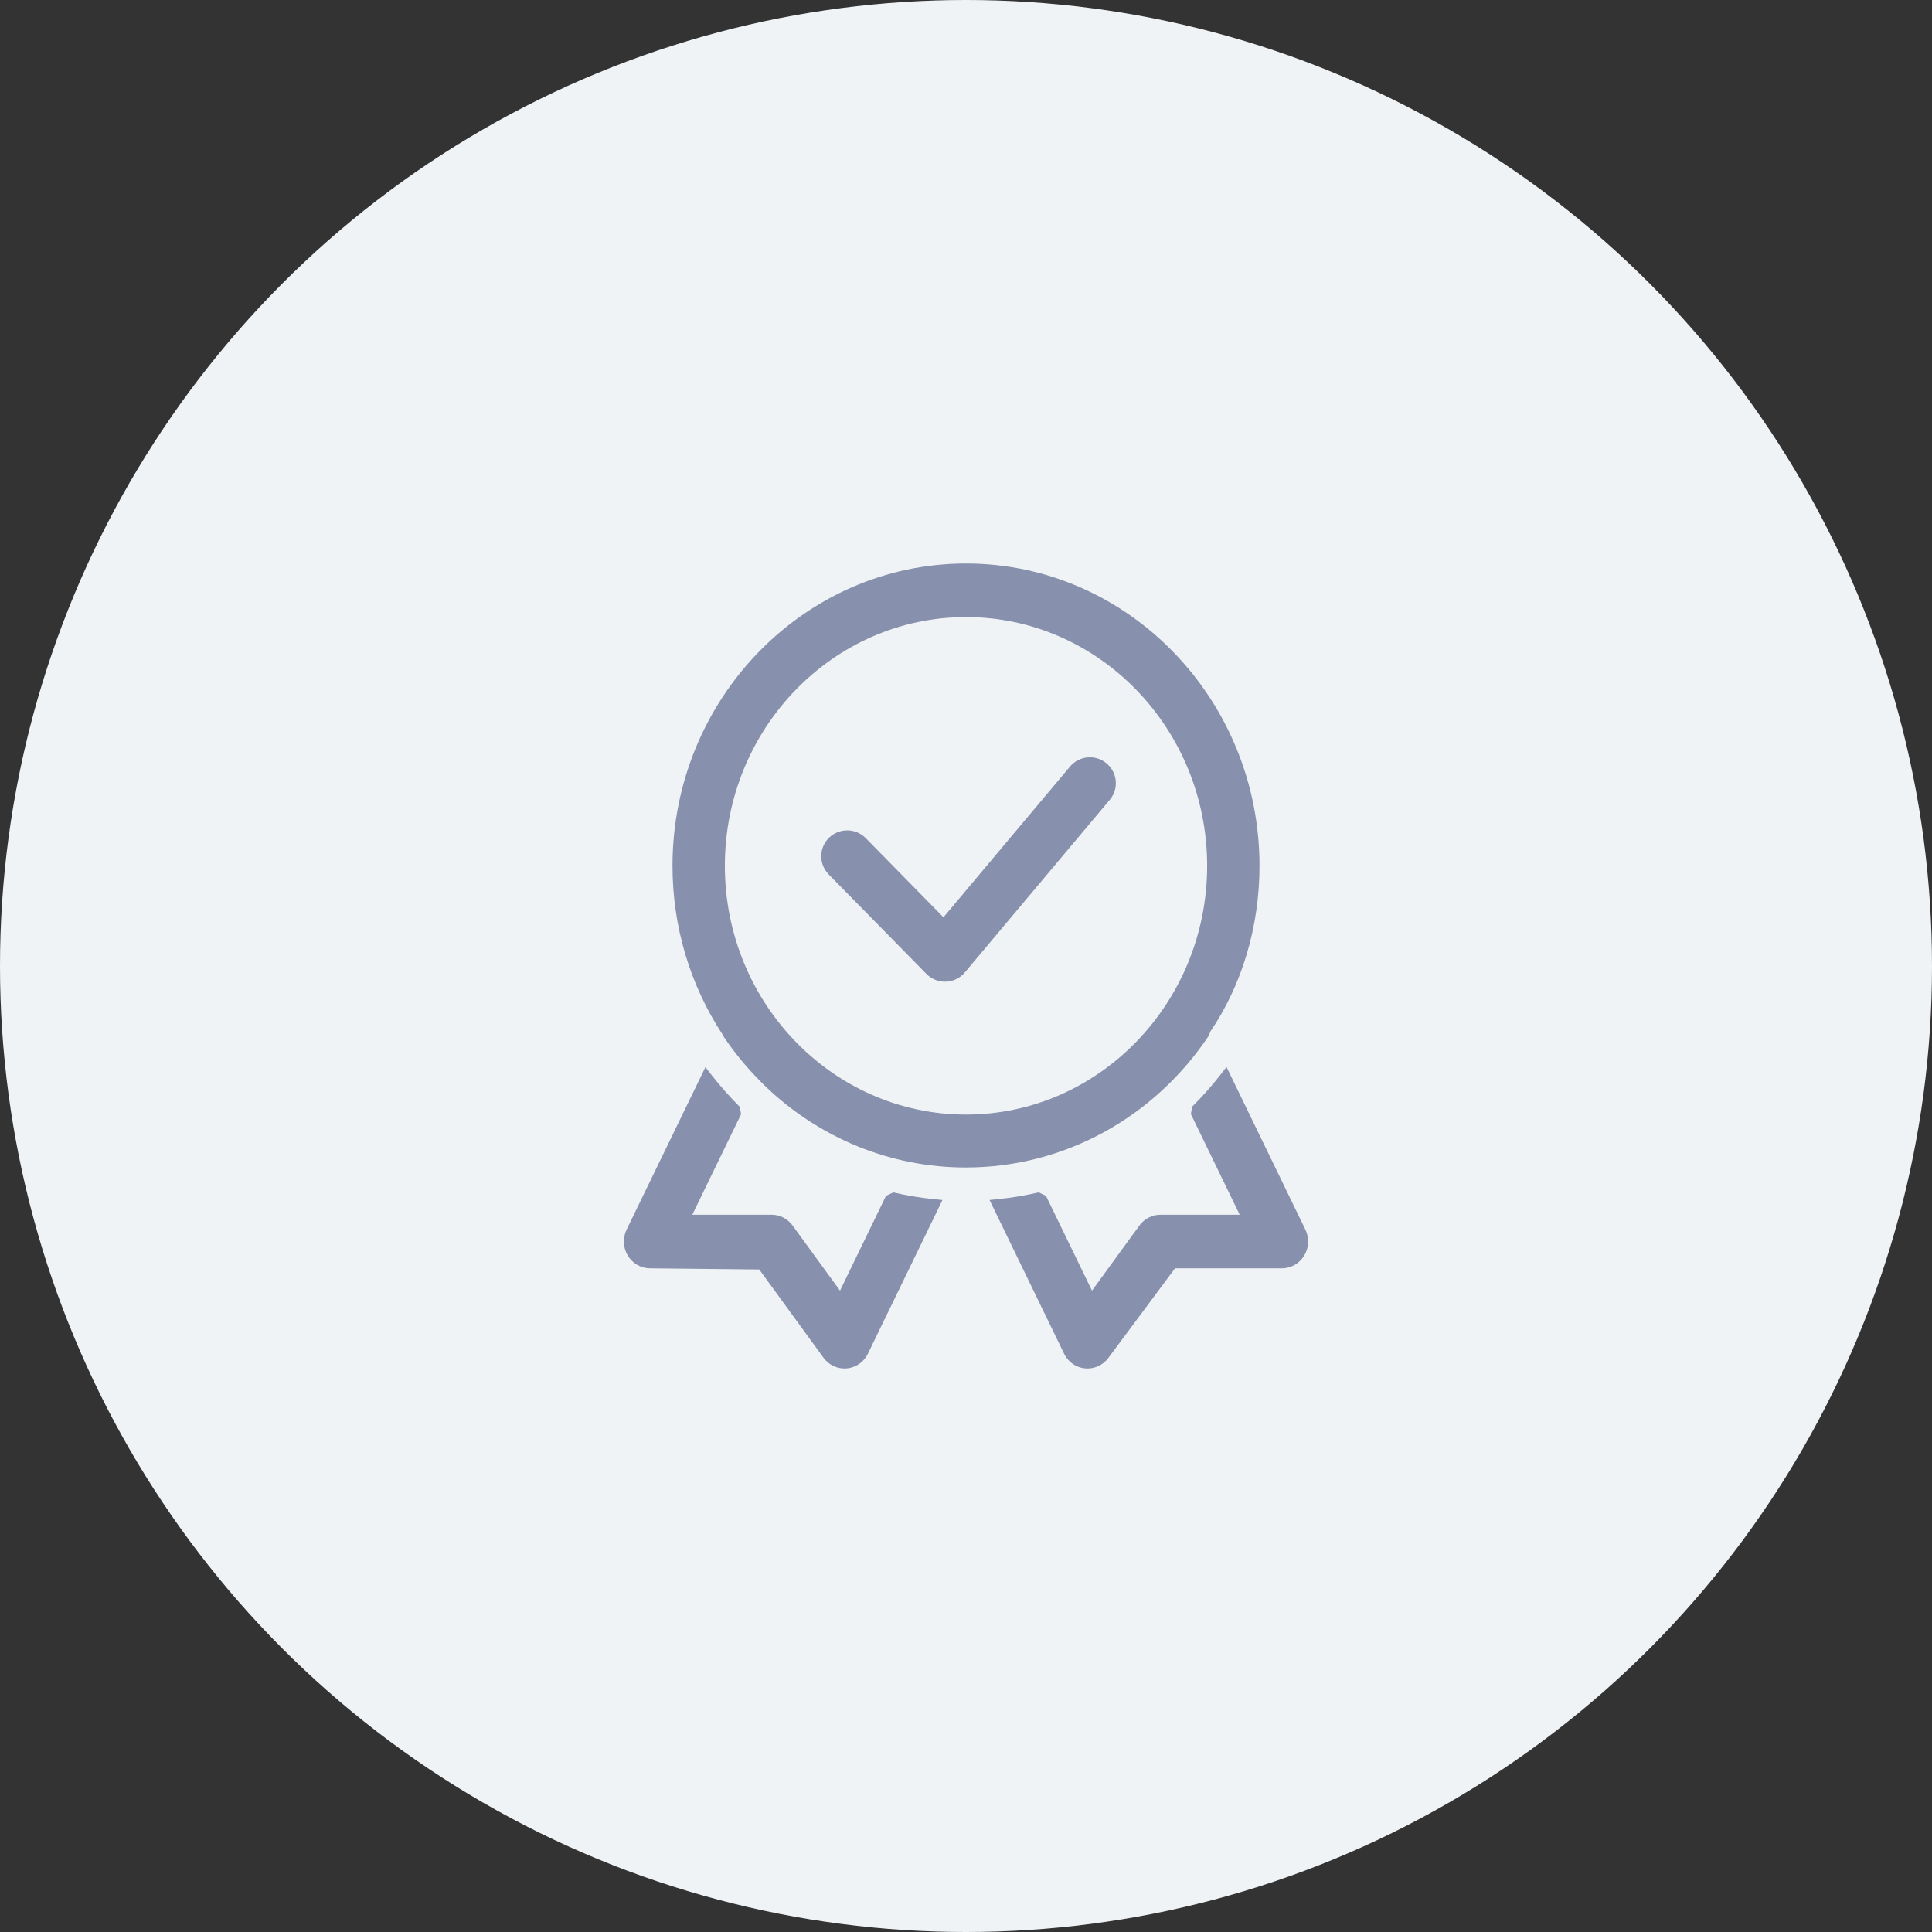 <?xml version="1.0" encoding="UTF-8"?>
<svg width="48px" height="48px" viewBox="0 0 48 48" version="1.1" xmlns="http://www.w3.org/2000/svg" xmlns:xlink="http://www.w3.org/1999/xlink">
    <rect x="0" y="0" width="48" height="48" fill="#333333" stroke="none"/>
    <!-- Generator: Sketch 60 (88103) - https://sketch.com -->
    <title>icon/reward received</title>
    <desc>Created with Sketch.</desc>
    <g id="icon/reward-received" stroke="none" stroke-width="1" fill="none" fill-rule="evenodd">
        <g id="icon/bg-for-icon" fill="#F0F3F5">
            <circle id="Oval-Copy-4" cx="24" cy="24" r="24"></circle>
        </g>
        <g id="icon/key-reward-reveived" transform="translate(12, 12)" fill="#8791AD" fill-rule="nonzero">
            <path d="M5.526,14.513 L5.685,14.717 C5.901,14.992 6.133,15.253 6.38,15.499 L6.412,15.683 L5.2,18.18 L7.17,18.18 C7.376,18.18 7.569,18.279 7.692,18.448 L8.87,20.066 L10.012,17.711 L10.194,17.625 C10.52,17.701 10.851,17.757 11.187,17.791 L11.415,17.814 L11.315,18.021 L9.564,21.63 C9.455,21.855 9.231,22 8.981,22 C8.775,22 8.582,21.9 8.459,21.732 L6.864,19.54 L4.151,19.511 C3.924,19.511 3.714,19.39 3.596,19.193 C3.479,18.998 3.468,18.755 3.568,18.549 L5.526,14.513 Z M18.472,14.509 L18.585,14.741 L20.432,18.549 C20.532,18.755 20.521,18.998 20.404,19.193 C20.286,19.39 20.076,19.511 19.849,19.511 L17.193,19.511 L15.541,21.732 C15.418,21.9 15.225,22 15.019,22 C14.769,22 14.545,21.855 14.436,21.63 L12.585,17.814 L12.813,17.79 C13.148,17.756 13.479,17.7 13.805,17.624 L13.987,17.71 L15.13,20.066 L16.308,18.448 C16.431,18.279 16.624,18.18 16.83,18.18 L18.8,18.18 L17.587,15.679 L17.618,15.495 C17.866,15.25 18.098,14.988 18.313,14.713 L18.472,14.509 Z M12,2 C16.022,2 19.292,5.37 19.292,9.511 C19.292,11.018 18.858,12.472 18.067,13.635 L18.041,13.718 C16.686,15.759 14.444,17.006 11.997,17.006 C10.128,17.006 8.368,16.28 7.024,14.997 C6.93,14.906 6.839,14.813 6.749,14.717 C6.458,14.41 6.195,14.079 5.96,13.727 L5.952,13.703 C5.14,12.465 4.708,11.014 4.708,9.511 C4.708,5.37 7.978,2 12,2 Z M12,3.331 C8.698,3.331 6.009,6.102 6.009,9.511 C6.009,12.919 8.698,15.691 12,15.691 C15.302,15.691 17.991,12.919 17.991,9.511 C17.991,6.102 15.302,3.331 12,3.331 Z M15.492,6.965 C15.765,7.193 15.801,7.599 15.572,7.871 L11.971,12.16 C11.727,12.451 11.284,12.469 11.017,12.197 L8.588,9.724 C8.339,9.47 8.343,9.063 8.597,8.814 C8.851,8.566 9.259,8.57 9.509,8.823 L11.44,10.79 L14.584,7.045 C14.813,6.772 15.219,6.737 15.492,6.965 Z" id="Combined-Shape"></path>
        </g>
    </g>
</svg>